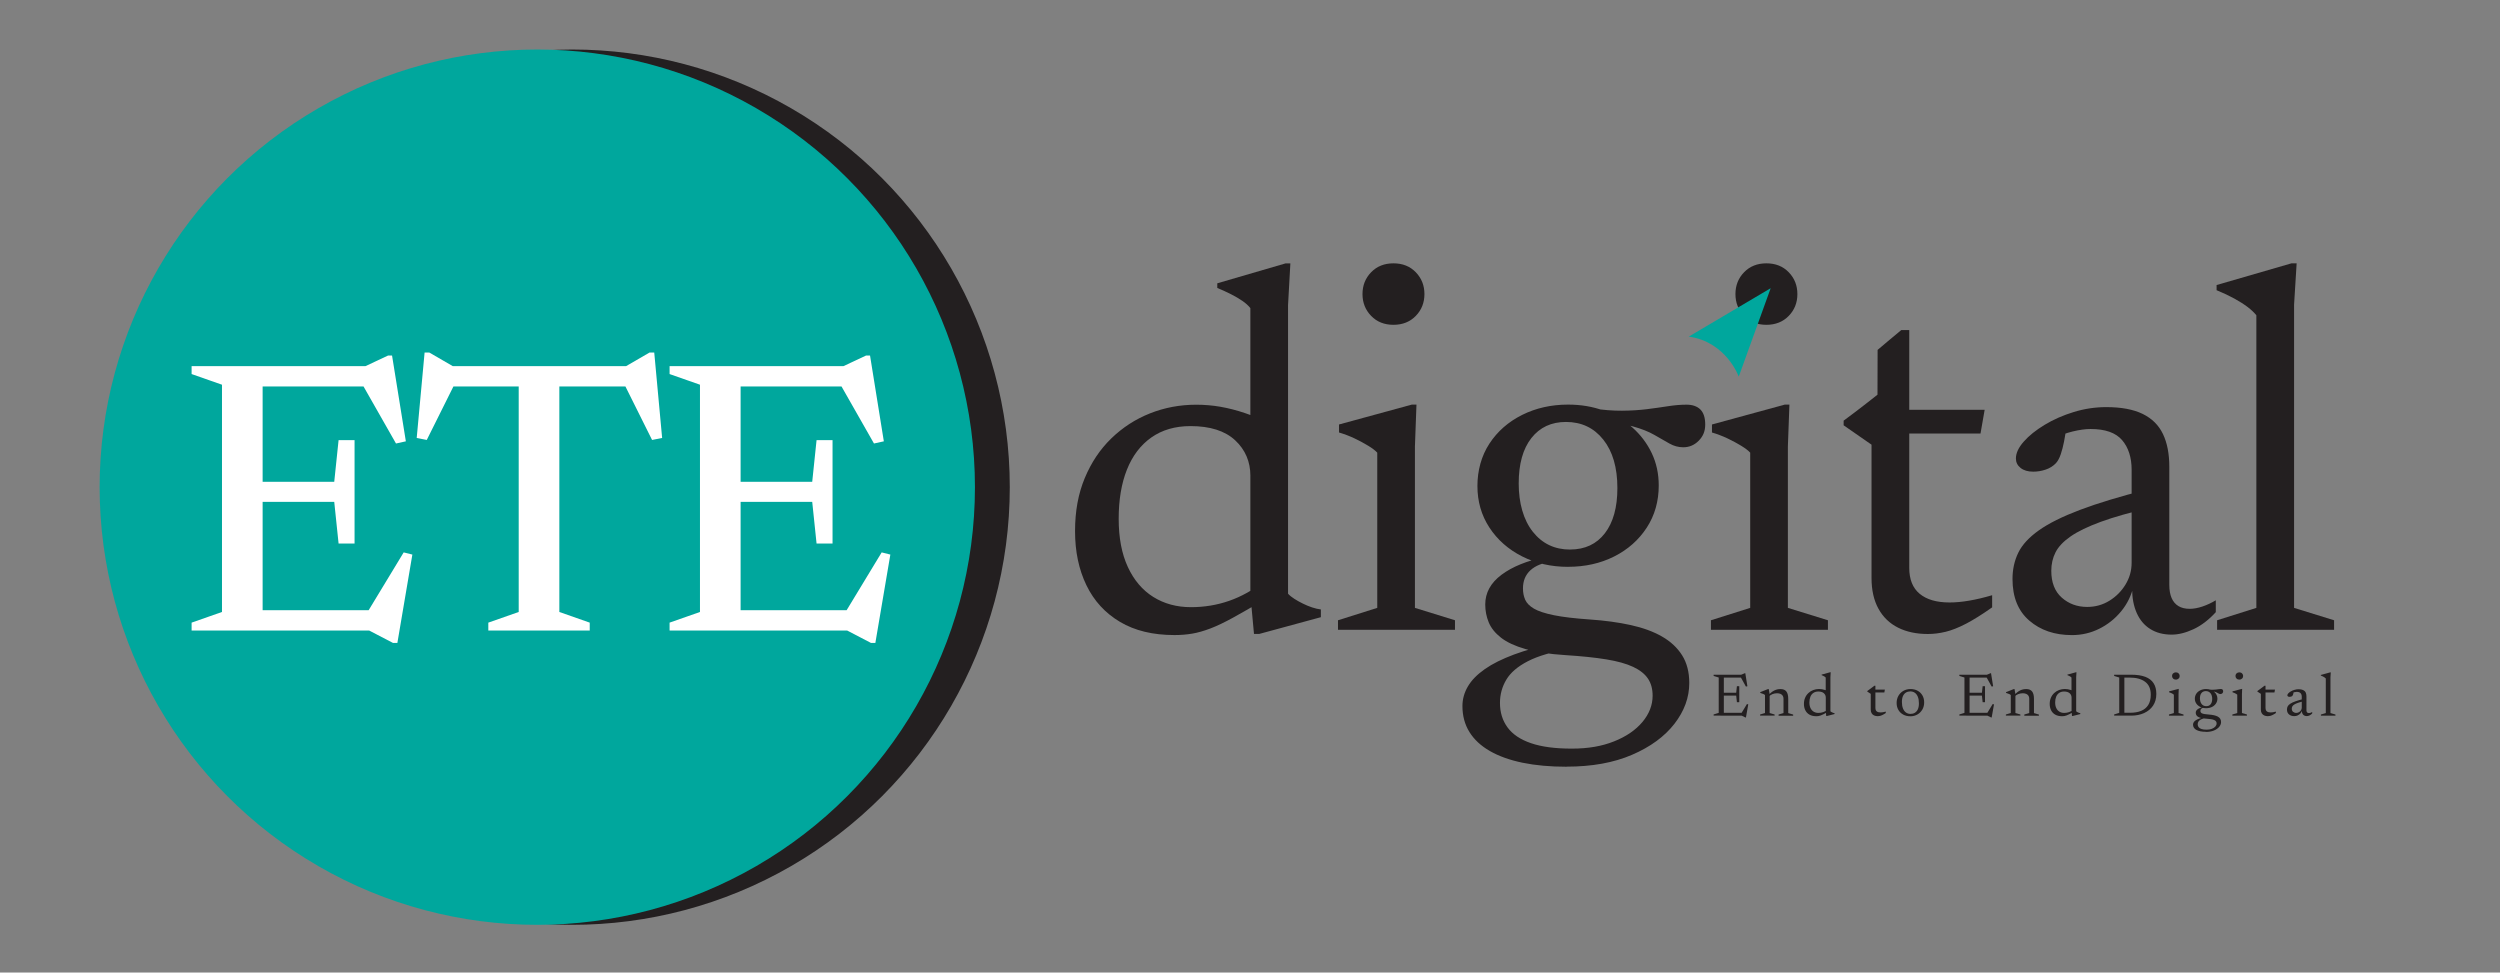 <?xml version="1.0" encoding="UTF-8"?>
<svg id="Layer_1" xmlns="http://www.w3.org/2000/svg" version="1.1" viewBox="0 0 633.6 246.48">
  <rect x="0" y="0" width="633.6" height="246.48" fill="#808080" stroke="none"/>
  <!-- Generator: Adobe Illustrator 29.4.0, SVG Export Plug-In . SVG Version: 2.1.0 Build 37)  -->
  <defs>
    <style>
      .st0 {
        fill: #231f20;
      }

      .st1 {
        fill: #fff;
      }

      .st2 {
        fill: #00a79d;
      }
    </style>
  </defs>
  <circle class="st0" cx="145" cy="123.47" r="110.92"/>
  <circle class="st2" cx="136.17" cy="123.47" r="110.92"/>
  <g>
    <path class="st1" d="M48.56,159.8v-2l7.7-2.7v-57.6l-7.7-2.7v-2h18v67h-18ZM102.86,111.85l-2.5.55-9.05-15.9,3.15,1.45h-33.85v-5.15h32l5.75-2.7h1l3.5,21.75ZM89.86,111.55v26.2h-4.05l-1.1-10.55h-24.1v-5.1h24.1l1.1-10.55h4.05ZM92.46,156.25l9.85-16.25,2.2.55-3.8,22.4h-1.1l-6.05-3.15h-32.95v-5.15h34.35l-2.5,1.6Z"/>
    <path class="st1" d="M162.46,97.95h-52.1l5.15-1.2-7.35,14.75-2.55-.5,2-21.65h1.2l7.5,4.35-4.8-.9h49.8l-4.2.9,7.5-4.35h1.2l2,21.65-2.55.5-7.35-14.75,4.55,1.2ZM131.46,95.9h10.3v59.2l7.7,2.7v2h-25.7v-2l7.7-2.7v-59.2Z"/>
    <path class="st1" d="M169.7,159.8v-2l7.7-2.7v-57.6l-7.7-2.7v-2h18v67h-18ZM224,111.85l-2.5.55-9.05-15.9,3.15,1.45h-33.85v-5.15h32l5.75-2.7h1l3.5,21.75ZM211,111.55v26.2h-4.05l-1.1-10.55h-24.1v-5.1h24.1l1.1-10.55h4.05ZM213.6,156.25l9.85-16.25,2.2.55-3.8,22.4h-1.1l-6.05-3.15h-32.95v-5.15h34.35l-2.5,1.6Z"/>
  </g>
  <g>
    <path class="st0" d="M316.9,120.62c0-3.62-1.29-6.63-3.86-9.03-2.58-2.4-6.35-3.6-11.32-3.6-3.88,0-7.19.96-9.92,2.88-2.73,1.92-4.79,4.64-6.19,8.15s-2.09,7.67-2.09,12.47.77,8.87,2.32,12.21,3.7,5.87,6.45,7.59c2.75,1.72,5.93,2.59,9.56,2.59,3.36,0,6.58-.53,9.66-1.6,3.08-1.07,6.08-2.74,9-5.01v4.65c-3.14,1.88-5.8,3.42-7.99,4.61-2.18,1.2-4.1,2.12-5.76,2.75-1.66.63-3.2,1.07-4.62,1.31-1.42.24-2.91.36-4.48.36-5.46,0-10.06-1.11-13.81-3.34-3.75-2.23-6.59-5.32-8.51-9.29-1.92-3.97-2.88-8.53-2.88-13.68s.82-9.5,2.45-13.45c1.64-3.95,3.88-7.31,6.74-10.08,2.86-2.77,6.13-4.89,9.82-6.35,3.69-1.46,7.58-2.19,11.68-2.19,2.09,0,4.15.17,6.15.52,2.01.35,4.08.88,6.22,1.6,2.14.72,4.43,1.69,6.87,2.91l-5.5,3.73v-33.25c-.52-.65-1.2-1.26-2.03-1.83s-1.78-1.12-2.85-1.67c-1.07-.54-2.24-1.08-3.5-1.6v-1.18l17.28-5.04h1.24l-.59,10.6v73.11c.39.44.92.86,1.57,1.28.65.42,1.37.82,2.16,1.21.79.39,1.57.72,2.36.98s1.53.44,2.23.52v1.96l-15.64,4.25h-1.31l-.92-9.95v-30.11Z"/>
    <path class="st0" d="M358.99,102.55l-.39,10.6v40.91l10.15,3.14v2.42h-29.65v-2.42l9.95-3.14v-39.34c-.48-.52-1.23-1.1-2.26-1.73-1.03-.63-2.18-1.25-3.47-1.87-1.29-.61-2.61-1.11-3.96-1.51v-2.03l18.46-5.04h1.18ZM353.16,82.32c-2.31,0-4.2-.75-5.66-2.26-1.46-1.51-2.19-3.35-2.19-5.53s.73-4.03,2.19-5.53c1.46-1.51,3.35-2.26,5.66-2.26s4.2.75,5.66,2.26,2.19,3.35,2.19,5.53-.73,4.03-2.19,5.53c-1.46,1.5-3.35,2.26-5.66,2.26Z"/>
    <path class="st0" d="M397.02,194.32c-4.15,0-7.86-.34-11.13-1.01-3.27-.68-6.04-1.67-8.31-2.98-2.27-1.31-3.99-2.91-5.17-4.81s-1.77-4.09-1.77-6.58c0-1.75.46-3.4,1.38-4.97s2.35-3.03,4.29-4.39,4.41-2.58,7.4-3.7c2.99-1.11,6.58-2.11,10.77-2.98h3.34v1.57c-4.49.74-8.03,1.78-10.6,3.11-2.58,1.33-4.4,2.89-5.46,4.68-1.07,1.79-1.61,3.75-1.61,5.89,0,2.4.64,4.47,1.93,6.22,1.29,1.75,3.27,3.08,5.96,3.99,2.68.92,6.12,1.37,10.31,1.37s7.63-.61,10.7-1.83c3.08-1.22,5.47-2.86,7.2-4.91,1.72-2.05,2.59-4.28,2.59-6.68,0-1.7-.39-3.14-1.18-4.32-.79-1.18-2.04-2.17-3.76-2.98-1.72-.81-3.99-1.44-6.81-1.9-2.81-.46-6.27-.82-10.38-1.08s-7.47-.78-10.11-1.54c-2.64-.76-4.7-1.72-6.19-2.88-1.48-1.16-2.52-2.45-3.11-3.89-.59-1.44-.88-2.95-.88-4.52,0-2.97,1.38-5.48,4.12-7.53,2.75-2.05,6.46-3.56,11.13-4.52l1.64,1.18c-2.36.31-4.17,1.04-5.43,2.19-1.27,1.16-1.9,2.7-1.9,4.62,0,1.05.19,2,.56,2.85.37.85,1.11,1.6,2.22,2.26,1.11.65,2.8,1.21,5.07,1.67,2.27.46,5.3.82,9.1,1.08s7.24.73,10.34,1.41c3.1.68,5.75,1.65,7.95,2.91,2.2,1.26,3.9,2.86,5.11,4.78,1.2,1.92,1.8,4.25,1.8,7,0,3.67-1.26,7.11-3.76,10.34-2.51,3.23-6.09,5.85-10.73,7.85-4.65,2.01-10.18,3.01-16.59,3.01ZM397.41,143.66c-4.28,0-8.16-.88-11.65-2.65-3.49-1.77-6.25-4.2-8.28-7.3-2.03-3.1-3.04-6.61-3.04-10.54s1.01-7.64,3.04-10.74c2.03-3.1,4.79-5.52,8.28-7.27,3.49-1.74,7.37-2.62,11.65-2.62,3.23,0,6.23.5,9,1.51,2.77,1,5.2,2.43,7.3,4.29,2.09,1.86,3.73,4.03,4.91,6.51,1.18,2.49,1.77,5.22,1.77,8.18,0,4.01-1.01,7.58-3.04,10.7-2.03,3.12-4.78,5.55-8.25,7.3-3.47,1.75-7.36,2.62-11.68,2.62ZM397.94,139.27c3.75,0,6.69-1.38,8.8-4.12,2.12-2.75,3.17-6.57,3.17-11.46,0-5.19-1.19-9.28-3.57-12.27-2.38-2.99-5.53-4.48-9.46-4.48-3.71,0-6.63,1.36-8.77,4.09-2.14,2.73-3.21,6.56-3.21,11.49s1.19,9.23,3.57,12.24,5.53,4.52,9.46,4.52ZM405.46,107.2l-2.09-3.73c2.84.44,5.41.64,7.72.62,2.31-.02,4.42-.15,6.32-.39,1.9-.24,3.68-.49,5.34-.75,1.66-.26,3.23-.39,4.71-.39s2.69.42,3.5,1.24c.81.83,1.21,2.09,1.21,3.8s-.55,2.98-1.64,4.09c-1.09,1.11-2.4,1.67-3.93,1.67-1.22,0-2.39-.32-3.5-.95-1.11-.63-2.39-1.36-3.83-2.19-1.44-.83-3.26-1.55-5.47-2.16s-4.99-.89-8.35-.85Z"/>
    <path class="st0" d="M453.51,102.55l-.39,10.6v40.91l10.15,3.14v2.42h-29.65v-2.42l9.95-3.14v-39.34c-.48-.52-1.23-1.1-2.26-1.73-1.03-.63-2.18-1.25-3.47-1.87-1.29-.61-2.61-1.11-3.96-1.51v-2.03l18.46-5.04h1.18ZM447.68,82.32c-2.31,0-4.2-.75-5.66-2.26-1.46-1.51-2.19-3.35-2.19-5.53s.73-4.03,2.19-5.53c1.46-1.51,3.35-2.26,5.66-2.26s4.2.75,5.66,2.26c1.46,1.51,2.19,3.35,2.19,5.53s-.73,4.03-2.19,5.53c-1.46,1.5-3.35,2.26-5.66,2.26Z"/>
    <path class="st0" d="M483.88,143.92c0,2.92.88,5.12,2.65,6.58s4.29,2.19,7.56,2.19c1.53,0,3.19-.15,4.97-.46,1.79-.3,3.73-.76,5.83-1.38v3.08c-2.53,1.79-4.75,3.17-6.64,4.16-1.9.98-3.61,1.66-5.14,2.03-1.53.37-3.03.56-4.52.56-2.88,0-5.39-.53-7.53-1.6-2.14-1.07-3.8-2.66-4.97-4.78-1.18-2.12-1.77-4.72-1.77-7.82v-33.78l-7.07-4.91v-1.18c.96-.7,1.91-1.41,2.85-2.13.94-.72,1.89-1.45,2.85-2.19.96-.74,1.92-1.49,2.88-2.26l.03-11.35s4.94-4.19,5.99-5.02h2.03v60.26ZM480.15,109.88v-6.02h22.84l-1.05,6.02h-21.8Z"/>
    <path class="st0" d="M544.03,124.09l1.05,4.58c-5.15,1.18-9.36,2.37-12.63,3.57-3.27,1.2-5.83,2.43-7.66,3.7-1.83,1.27-3.11,2.61-3.83,4.03-.72,1.42-1.08,2.98-1.08,4.68,0,2.97.88,5.24,2.65,6.81,1.77,1.57,3.92,2.36,6.45,2.36,2.05,0,3.93-.52,5.63-1.57s3.06-2.42,4.09-4.12c1.03-1.7,1.54-3.53,1.54-5.5v-23.56c0-3.14-.81-5.65-2.42-7.53-1.62-1.88-4.28-2.81-7.99-2.81-1.31,0-2.81.21-4.52.62s-3.36,1.04-4.97,1.87l3.34-3.01c-.13,1.22-.32,2.44-.56,3.67-.24,1.22-.52,2.31-.85,3.27-.33.96-.73,1.7-1.21,2.23-.7.74-1.57,1.29-2.62,1.64-1.05.35-2.09.52-3.14.52-1.35,0-2.42-.32-3.21-.95-.79-.63-1.18-1.43-1.18-2.39,0-1.35.66-2.78,2-4.29,1.33-1.51,3.1-2.92,5.3-4.25,2.2-1.33,4.66-2.41,7.36-3.24,2.71-.83,5.46-1.24,8.25-1.24,3.8,0,6.87.58,9.23,1.73,2.36,1.16,4.07,2.86,5.14,5.11,1.07,2.25,1.6,5.01,1.6,8.28v29.91c0,1.35.2,2.48.59,3.37.39.9.97,1.57,1.73,2.03.76.46,1.71.69,2.85.69,1,0,2.08-.2,3.24-.59,1.16-.39,2.28-.92,3.37-1.57v3.01c-1.79,1.96-3.68,3.4-5.66,4.32-1.99.92-3.83,1.37-5.53,1.37-2.1,0-3.89-.47-5.4-1.41-1.51-.94-2.65-2.29-3.44-4.06-.79-1.77-1.18-3.85-1.18-6.25l.39-.66c-.57,2.44-1.62,4.6-3.17,6.48-1.55,1.88-3.4,3.35-5.56,4.42-2.16,1.07-4.46,1.6-6.91,1.6-4.36,0-7.96-1.22-10.8-3.67-2.84-2.44-4.26-5.96-4.26-10.54,0-2.44.49-4.67,1.47-6.68.98-2.01,2.72-3.89,5.21-5.66,2.49-1.77,5.95-3.49,10.38-5.17,4.43-1.68,10.07-3.39,16.92-5.14Z"/>
    <path class="st0" d="M581.4,154.06l10.15,3.14v2.42h-29.65v-2.42l9.95-3.14v-74.16c-.57-.7-1.31-1.4-2.22-2.09-.92-.7-2.03-1.41-3.34-2.13-1.31-.72-2.82-1.43-4.52-2.13v-1.31l18.98-5.5h1.31l-.65,10.47v76.85Z"/>
  </g>
  <g>
    <path class="st0" d="M434.3,181.37v-.3l1.29-.4v-8.96l-1.29-.4v-.3h2.59v10.36h-2.59ZM442.86,173.93l-.38.07-1.34-2.43.45.16h-5.51v-.73h5.21l.91-.38h.13l.53,3.3ZM440.8,173.91v4.05h-.6l-.18-1.66h-3.95v-.73h3.95l.18-1.66h.6ZM441.28,180.85l1.47-2.42.33.09-.59,3.32h-.13l-.94-.46h-5.36v-.73h5.57l-.37.2Z"/>
    <path class="st0" d="M448.5,176.04v4.67l1.26.37v.29h-3.68v-.29l1.24-.37v-4.56c-.09-.09-.22-.17-.39-.25-.17-.08-.45-.18-.81-.29v-.19l1.98-.79h.17l.24,1.42ZM450.75,181.09l1.26-.37v-3.66c0-.28-.06-.52-.19-.72-.12-.2-.31-.36-.55-.47-.24-.11-.54-.17-.89-.17-.43,0-.83.08-1.19.23-.37.15-.62.33-.76.55l-.32-.25c.29-.29.56-.54.82-.75s.51-.37.76-.49c.25-.12.5-.21.76-.27.26-.06.53-.08.82-.08.66,0,1.14.2,1.46.6.32.4.48,1.03.48,1.9v3.59l1.25.37v.29h-3.7v-.29Z"/>
    <path class="st0" d="M462.72,176.76c0-.43-.16-.78-.48-1.07-.32-.28-.79-.43-1.41-.43-.48,0-.89.11-1.23.34-.34.23-.6.55-.77.96-.17.42-.26.91-.26,1.47s.1,1.05.29,1.44c.19.39.46.69.8.9.34.2.74.31,1.19.31.42,0,.82-.06,1.2-.19.38-.13.76-.32,1.12-.59v.55c-.39.22-.72.4-.99.55-.27.14-.51.25-.72.32-.21.08-.4.13-.57.16s-.36.04-.56.04c-.68,0-1.25-.13-1.72-.39-.47-.26-.82-.63-1.06-1.1-.24-.47-.36-1.01-.36-1.62s.1-1.12.31-1.59c.2-.47.48-.86.84-1.19.35-.33.76-.58,1.22-.75s.94-.26,1.45-.26c.26,0,.52.02.76.06.25.04.51.1.77.19.27.08.55.2.85.34l-.68.44v-3.93c-.07-.08-.15-.15-.25-.22-.1-.07-.22-.13-.35-.2s-.28-.13-.44-.19v-.14l2.15-.59h.15l-.07,1.25v8.64c.05.05.11.1.2.15s.17.1.27.14c.1.05.2.08.29.12s.19.05.28.06v.23l-1.94.5h-.16l-.11-1.18v-3.56Z"/>
    <path class="st0" d="M475.32,179.52c0,.35.11.6.33.78.22.17.53.26.94.26.19,0,.4-.02.62-.05s.46-.09.72-.16v.36c-.31.21-.59.38-.83.49-.24.12-.45.2-.64.24-.19.04-.38.07-.56.07-.36,0-.67-.06-.94-.19-.27-.13-.47-.31-.62-.56-.15-.25-.22-.56-.22-.92v-3.99l-.88-.58v-.14c.12-.08.24-.17.35-.25.12-.08.23-.17.35-.26s.24-.18.36-.27c.12-.09.24-.18.37-.27.12-.09.25-.19.38-.29h.25v5.75ZM474.86,175.49v-.71h2.84l-.13.71h-2.71Z"/>
    <path class="st0" d="M484.15,181.53c-.68,0-1.29-.14-1.81-.43s-.93-.68-1.22-1.19-.44-1.09-.44-1.75.15-1.29.46-1.82c.31-.53.72-.95,1.25-1.25.53-.3,1.13-.46,1.8-.46s1.29.14,1.81.43.93.68,1.22,1.19c.29.51.44,1.09.44,1.76s-.15,1.29-.46,1.82-.72.95-1.25,1.25c-.53.3-1.13.46-1.8.46ZM484.2,180.93c.41,0,.77-.09,1.09-.28.32-.19.57-.48.76-.87.18-.39.28-.9.28-1.51,0-.66-.09-1.22-.27-1.67s-.44-.79-.76-1.02-.71-.35-1.15-.35c-.41,0-.77.09-1.09.28-.32.19-.57.48-.76.87-.18.39-.28.9-.28,1.51,0,.66.09,1.21.27,1.66.18.45.44.8.76,1.03.33.23.71.35,1.14.35Z"/>
    <path class="st0" d="M496.58,181.37v-.3l1.29-.4v-8.96l-1.29-.4v-.3h2.59v10.36h-2.59ZM505.14,173.93l-.38.07-1.34-2.43.45.16h-5.51v-.73h5.21l.91-.38h.13l.53,3.3ZM503.08,173.91v4.05h-.6l-.18-1.66h-3.95v-.73h3.95l.18-1.66h.6ZM503.56,180.85l1.47-2.42.33.09-.59,3.32h-.13l-.94-.46h-5.36v-.73h5.57l-.37.2Z"/>
    <path class="st0" d="M510.79,176.04v4.67l1.26.37v.29h-3.68v-.29l1.24-.37v-4.56c-.09-.09-.22-.17-.39-.25-.17-.08-.45-.18-.81-.29v-.19l1.98-.79h.17l.24,1.42ZM513.03,181.09l1.26-.37v-3.66c0-.28-.06-.52-.19-.72-.12-.2-.31-.36-.55-.47-.24-.11-.54-.17-.89-.17-.43,0-.83.08-1.19.23-.37.15-.62.33-.76.55l-.32-.25c.29-.29.56-.54.82-.75s.51-.37.76-.49c.25-.12.5-.21.76-.27.26-.06.53-.08.82-.08.66,0,1.14.2,1.46.6.32.4.48,1.03.48,1.9v3.59l1.25.37v.29h-3.7v-.29Z"/>
    <path class="st0" d="M525.01,176.76c0-.43-.16-.78-.48-1.07-.32-.28-.79-.43-1.41-.43-.48,0-.89.11-1.23.34-.34.23-.6.55-.77.96-.17.42-.26.91-.26,1.47s.1,1.05.29,1.44c.19.39.46.69.8.9.34.2.74.31,1.19.31.42,0,.82-.06,1.2-.19.38-.13.76-.32,1.12-.59v.55c-.39.22-.72.4-.99.55-.27.14-.51.25-.72.32-.21.08-.4.13-.57.16s-.36.04-.56.04c-.68,0-1.25-.13-1.72-.39-.47-.26-.82-.63-1.06-1.1-.24-.47-.36-1.01-.36-1.62s.1-1.12.31-1.59c.2-.47.48-.86.84-1.19.35-.33.76-.58,1.22-.75s.94-.26,1.45-.26c.26,0,.52.02.76.06.25.04.51.1.77.19.27.08.55.2.85.34l-.68.44v-3.93c-.07-.08-.15-.15-.25-.22-.1-.07-.22-.13-.35-.2s-.28-.13-.44-.19v-.14l2.15-.59h.15l-.07,1.25v8.64c.05.05.11.1.2.15s.17.1.27.14c.1.05.2.08.29.12s.19.05.28.06v.23l-1.94.5h-.16l-.11-1.18v-3.56Z"/>
    <path class="st0" d="M535.81,181.37v-.3l1.29-.4v-8.96l-1.29-.4v-.3h2.59v10.36h-2.59ZM545.09,176.05c0-1.46-.48-2.55-1.43-3.26-.95-.71-2.25-1.06-3.91-1.06h-2.17v-.73h2.57c1.42,0,2.6.18,3.54.53.94.36,1.64.89,2.11,1.62.47.72.7,1.63.7,2.72,0,1.16-.28,2.15-.83,2.97-.55.82-1.31,1.44-2.27,1.88-.96.43-2.04.65-3.24.65h-2.59v-.73h2.35c1.03,0,1.93-.16,2.71-.47.77-.31,1.38-.81,1.81-1.48.43-.68.65-1.55.65-2.64Z"/>
    <path class="st0" d="M552.18,174.63l-.05,1.25v4.83l1.26.37v.29h-3.69v-.29l1.24-.37v-4.65c-.06-.06-.15-.13-.28-.21-.13-.07-.27-.15-.43-.22-.16-.07-.32-.13-.49-.18v-.24l2.29-.6h.15ZM551.45,172.24c-.29,0-.52-.09-.7-.27s-.27-.4-.27-.65.09-.48.27-.65.42-.27.7-.27.52.09.7.27.27.4.27.65-.09.48-.27.65-.42.27-.7.27Z"/>
    <path class="st0" d="M559.07,185.47c-.52,0-.98-.04-1.38-.12-.41-.08-.75-.2-1.03-.35-.28-.15-.5-.34-.64-.57-.15-.22-.22-.48-.22-.78,0-.21.06-.4.17-.59.11-.19.29-.36.53-.52.24-.16.55-.31.92-.44.37-.13.82-.25,1.34-.35h.42v.19c-.56.09-1,.21-1.32.37s-.55.34-.68.55c-.13.21-.2.44-.2.7,0,.28.08.53.24.74s.41.36.74.47c.33.11.76.16,1.28.16s.95-.07,1.33-.22c.38-.14.68-.34.89-.58.21-.24.32-.5.32-.79,0-.2-.05-.37-.15-.51-.1-.14-.25-.26-.47-.35-.21-.1-.5-.17-.85-.22-.35-.05-.78-.1-1.29-.13s-.93-.09-1.26-.18-.58-.2-.77-.34c-.18-.14-.31-.29-.39-.46-.07-.17-.11-.35-.11-.53,0-.35.17-.65.51-.89.34-.24.8-.42,1.38-.53l.2.14c-.29.04-.52.12-.67.26-.16.14-.24.32-.24.55,0,.12.02.24.07.34s.14.19.28.27c.14.08.35.14.63.2.28.05.66.1,1.13.13.47.03.9.09,1.29.17.38.08.71.2.99.34.27.15.49.34.63.56.15.23.22.5.22.83,0,.43-.16.84-.47,1.22-.31.38-.76.69-1.33.93-.58.24-1.27.36-2.06.36ZM559.12,179.49c-.53,0-1.01-.1-1.45-.31s-.78-.5-1.03-.86-.38-.78-.38-1.25.13-.9.38-1.27.6-.65,1.03-.86c.43-.21.92-.31,1.45-.31.4,0,.77.06,1.12.18.34.12.65.29.91.51.26.22.46.48.61.77s.22.62.22.97c0,.47-.13.9-.38,1.26-.25.37-.59.66-1.02.86-.43.21-.92.31-1.45.31ZM559.18,178.97c.47,0,.83-.16,1.09-.49.26-.33.39-.78.39-1.35,0-.61-.15-1.1-.44-1.45s-.69-.53-1.18-.53c-.46,0-.82.16-1.09.48s-.4.78-.4,1.36.15,1.09.44,1.45c.29.36.69.53,1.17.53ZM560.12,175.18l-.26-.44c.35.05.67.08.96.07.29,0,.55-.02.79-.05.24-.03.46-.06.66-.09.21-.03.4-.05.59-.05s.33.05.43.15c.1.1.15.25.15.45,0,.19-.07.35-.2.48-.14.13-.3.2-.49.2-.15,0-.3-.04-.43-.11-.14-.08-.3-.16-.48-.26-.18-.1-.41-.18-.68-.25-.27-.07-.62-.11-1.04-.1Z"/>
    <path class="st0" d="M568.25,174.63l-.05,1.25v4.83l1.26.37v.29h-3.69v-.29l1.24-.37v-4.65c-.06-.06-.15-.13-.28-.21-.13-.07-.27-.15-.43-.22-.16-.07-.32-.13-.49-.18v-.24l2.29-.6h.15ZM567.53,172.24c-.29,0-.52-.09-.7-.27s-.27-.4-.27-.65.09-.48.27-.65.42-.27.7-.27.52.09.7.27.27.4.27.65-.09.48-.27.65-.42.27-.7.27Z"/>
    <path class="st0" d="M574.19,179.52c0,.35.11.6.33.78.22.17.53.26.94.26.19,0,.4-.02.62-.05s.46-.09.72-.16v.36c-.31.21-.59.38-.83.49-.24.12-.45.2-.64.24-.19.04-.38.07-.56.07-.36,0-.67-.06-.94-.19-.27-.13-.47-.31-.62-.56-.15-.25-.22-.56-.22-.92v-3.99l-.88-.58v-.14c.12-.08.24-.17.35-.25.12-.08.23-.17.35-.26s.24-.18.36-.27c.12-.09.24-.18.37-.27.12-.09.25-.19.38-.29h.25v5.75ZM573.73,175.49v-.71h2.84l-.13.71h-2.71Z"/>
    <path class="st0" d="M583.83,177.17l.13.54c-.64.14-1.16.28-1.57.42-.41.14-.72.29-.95.44s-.39.31-.48.48c-.09.17-.13.35-.13.55,0,.35.11.62.33.8s.49.28.8.28c.25,0,.49-.06.7-.19.21-.12.38-.29.51-.49.13-.2.19-.42.19-.65v-2.78c0-.37-.1-.67-.3-.89-.2-.22-.53-.33-.99-.33-.16,0-.35.02-.56.07-.21.05-.42.12-.62.22l.42-.36c-.02.14-.04.29-.07.43-.03.14-.06.27-.11.39-.04.11-.09.2-.15.26-.09.09-.2.15-.33.19-.13.04-.26.06-.39.06-.17,0-.3-.04-.4-.11-.1-.07-.15-.17-.15-.28,0-.16.08-.33.25-.51.17-.18.38-.34.66-.5.27-.16.58-.29.92-.38.34-.1.68-.15,1.02-.15.47,0,.85.07,1.15.21s.51.34.64.6.2.59.2.98v3.53c0,.16.02.29.07.4s.12.19.22.24c.09.05.21.08.35.08.12,0,.26-.02.4-.07.14-.05.28-.11.42-.19v.36c-.22.23-.46.4-.7.51s-.48.16-.69.16c-.26,0-.48-.06-.67-.17-.19-.11-.33-.27-.43-.48s-.15-.46-.15-.74l.05-.08c-.07.29-.2.54-.39.77-.19.22-.42.4-.69.52-.27.13-.55.19-.86.19-.54,0-.99-.14-1.34-.43s-.53-.7-.53-1.25c0-.29.06-.55.18-.79s.34-.46.65-.67c.31-.21.74-.41,1.29-.61.55-.2,1.25-.4,2.1-.61Z"/>
    <path class="st0" d="M590.64,180.72l1.26.37v.29h-3.69v-.29l1.24-.37v-8.76c-.07-.08-.16-.16-.28-.25-.11-.08-.25-.17-.42-.25-.16-.09-.35-.17-.56-.25v-.15l2.36-.65h.16l-.08,1.24v9.08Z"/>
  </g>
  <path class="st2" d="M428,85.31l20.76-12.27-8.09,22.42s-3.12-8.8-12.67-10.15Z"/>
</svg>